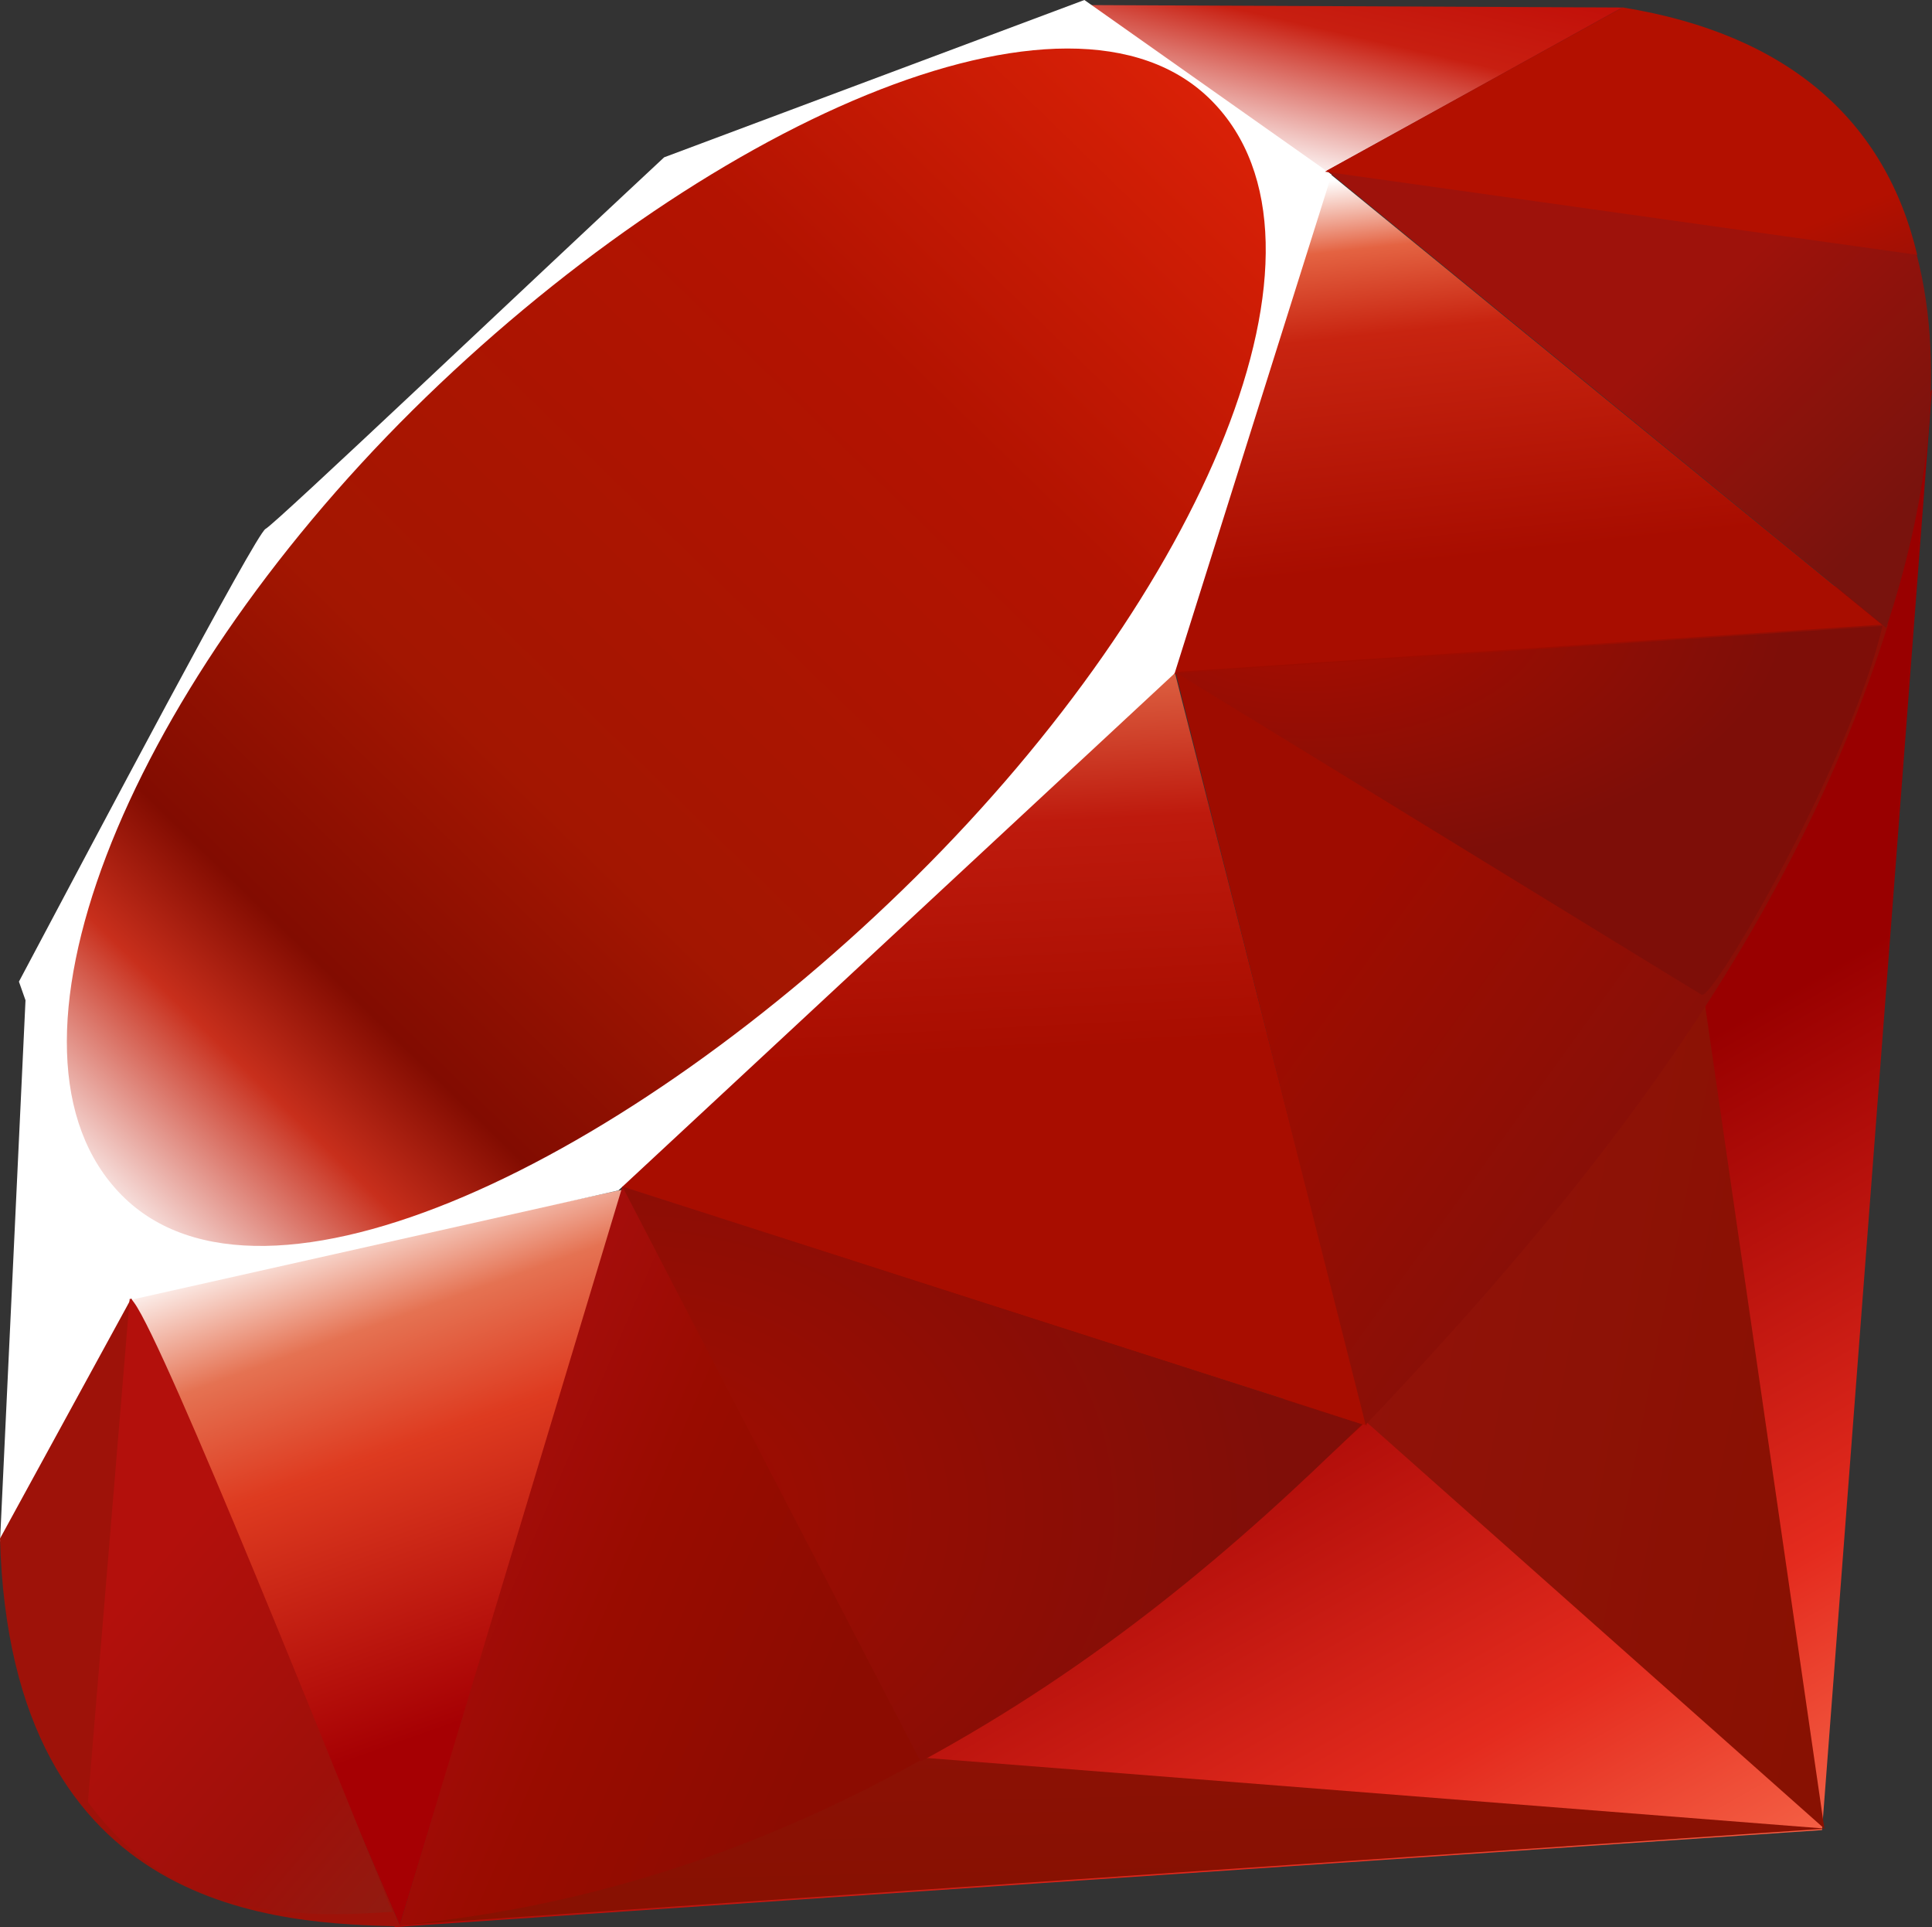 <svg xmlns="http://www.w3.org/2000/svg" xmlns:xlink="http://www.w3.org/1999/xlink" viewBox="0 0 149 148.59"><rect x="0" y="0" width="149" height="148.59" fill="#333333" stroke="none"/><defs><style>.cls-1{fill:url(#linear-gradient);}.cls-2{fill:url(#linear-gradient-2);}.cls-3{fill:url(#linear-gradient-3);}.cls-4{fill:url(#linear-gradient-4);}.cls-5{fill:url(#linear-gradient-5);}.cls-6{fill:url(#linear-gradient-6);}.cls-7{fill:url(#linear-gradient-7);}.cls-8{fill:url(#linear-gradient-8);}.cls-9{fill:#fff;}.cls-10{fill:url(#linear-gradient-9);}.cls-11{fill:url(#linear-gradient-10);}.cls-12{fill:url(#linear-gradient-11);}.cls-13{fill:url(#linear-gradient-12);}.cls-14{fill:#9e1209;}.cls-15{fill:url(#radial-gradient);}.cls-16{fill:url(#radial-gradient-2);}.cls-17{fill:url(#linear-gradient-13);}.cls-18{fill:url(#linear-gradient-14);}</style><linearGradient id="linear-gradient" x1="1766.09" y1="4524.75" x2="1765.93" y2="4525.03" gradientTransform="matrix(202.93, 0, 0, -202.78, -358269.83, 917692.69)" gradientUnits="userSpaceOnUse"><stop offset="0" stop-color="#fb7655"/><stop offset="0.41" stop-color="#e42b1e"/><stop offset="0.99" stop-color="#900"/><stop offset="1" stop-color="#900"/></linearGradient><linearGradient id="linear-gradient-2" x1="1744.46" y1="4539.19" x2="1743.79" y2="4539.43" gradientTransform="matrix(60.31, 0, 0, -111.78, -105058.25, 507497.22)" gradientUnits="userSpaceOnUse"><stop offset="0" stop-color="#871101"/><stop offset="0.99" stop-color="#911209"/><stop offset="1" stop-color="#911209"/></linearGradient><linearGradient id="linear-gradient-3" x1="1765.35" y1="4667.42" x2="1765.13" y2="4668.66" gradientTransform="matrix(188.32, 0, 0, -21.99, -332335.44, 102783.64)" xlink:href="#linear-gradient-2"/><linearGradient id="linear-gradient-4" x1="1747.42" y1="4544.33" x2="1747.52" y2="4543.91" gradientTransform="matrix(65.22, 0, 0, -97.1, -113941.39, 441349.56)" gradientUnits="userSpaceOnUse"><stop offset="0" stop-color="#fff"/><stop offset="0.23" stop-color="#e57252"/><stop offset="0.46" stop-color="#de3b20"/><stop offset="0.99" stop-color="#a60003"/><stop offset="1" stop-color="#a60003"/></linearGradient><linearGradient id="linear-gradient-5" x1="1757.57" y1="4540.7" x2="1757.59" y2="4540.31" gradientTransform="matrix(105.32, 0, 0, -106.83, -185035.32, 485119.99)" gradientUnits="userSpaceOnUse"><stop offset="0" stop-color="#fff"/><stop offset="0.23" stop-color="#e4714e"/><stop offset="0.56" stop-color="#be1a0d"/><stop offset="0.99" stop-color="#a80d00"/><stop offset="1" stop-color="#a80d00"/></linearGradient><linearGradient id="linear-gradient-6" x1="1755.17" y1="4560.06" x2="1755.24" y2="4559.61" gradientTransform="matrix(94.32, 0, 0, -66.42, -165438.9, 302891.41)" gradientUnits="userSpaceOnUse"><stop offset="0" stop-color="#fff"/><stop offset="0.18" stop-color="#e46342"/><stop offset="0.4" stop-color="#c82410"/><stop offset="0.99" stop-color="#a80d00"/><stop offset="1" stop-color="#a80d00"/></linearGradient><linearGradient id="linear-gradient-7" x1="1748.61" y1="4649.14" x2="1749.03" y2="4649.76" gradientTransform="matrix(70.77, 0, 0, -24.3, -123653.57, 112986.13)" gradientUnits="userSpaceOnUse"><stop offset="0" stop-color="#fff"/><stop offset="0.54" stop-color="#c81f11"/><stop offset="0.99" stop-color="#bf0905"/><stop offset="1" stop-color="#bf0905"/></linearGradient><linearGradient id="linear-gradient-8" x1="1676.99" y1="4556.21" x2="1677.12" y2="4555.87" gradientTransform="matrix(18.18, 0, 0, -72.64, -30480.13, 331070.38)" gradientUnits="userSpaceOnUse"><stop offset="0" stop-color="#fff"/><stop offset="0.31" stop-color="#de4024"/><stop offset="0.99" stop-color="#bf190b"/><stop offset="1" stop-color="#bf190b"/></linearGradient><linearGradient id="linear-gradient-9" x1="1763.08" y1="4529.4" x2="1763.81" y2="4530.15" gradientTransform="matrix(158.16, 0, 0, -157.94, -278867.13, 715478.39)" gradientUnits="userSpaceOnUse"><stop offset="0" stop-color="#bd0012"/><stop offset="0.07" stop-color="#fff"/><stop offset="0.17" stop-color="#fff"/><stop offset="0.27" stop-color="#c82f1c"/><stop offset="0.33" stop-color="#820c01"/><stop offset="0.46" stop-color="#a31601"/><stop offset="0.72" stop-color="#b31301"/><stop offset="0.99" stop-color="#e82609"/><stop offset="1" stop-color="#e82609"/></linearGradient><linearGradient id="linear-gradient-10" x1="1760.65" y1="4543.87" x2="1760.38" y2="4543.96" gradientTransform="matrix(127.07, 0, 0, -97.41, -223658.13, 442741.17)" gradientUnits="userSpaceOnUse"><stop offset="0" stop-color="#8c0c01"/><stop offset="0.54" stop-color="#990c00"/><stop offset="0.99" stop-color="#a80d0e"/><stop offset="1" stop-color="#a80d0e"/></linearGradient><linearGradient id="linear-gradient-11" x1="1755.35" y1="4540.81" x2="1755.02" y2="4541.08" gradientTransform="matrix(94.01, 0, 0, -105.6, -164888.06, 479611.33)" gradientUnits="userSpaceOnUse"><stop offset="0" stop-color="#7e110b"/><stop offset="0.99" stop-color="#9e0c00"/><stop offset="1" stop-color="#9e0c00"/></linearGradient><linearGradient id="linear-gradient-12" x1="1751.81" y1="4549.88" x2="1751.62" y2="4550.08" gradientTransform="matrix(79.7, 0, 0, -81.79, -139476.99, 372176.86)" gradientUnits="userSpaceOnUse"><stop offset="0" stop-color="#79130d"/><stop offset="0.99" stop-color="#9e120b"/><stop offset="1" stop-color="#9e120b"/></linearGradient><radialGradient id="radial-gradient" cx="1754.73" cy="4580.21" r="0.46" gradientTransform="matrix(82.09, 0, 0, -42.9, -143944.16, 196538.34)" gradientUnits="userSpaceOnUse"><stop offset="0" stop-color="#a80d00"/><stop offset="0.99" stop-color="#7e0e08"/><stop offset="1" stop-color="#7e0e08"/></radialGradient><radialGradient id="radial-gradient-2" cx="1755.74" cy="4554.69" r="0.59" gradientTransform="matrix(85.9, 0, 0, -66.87, -150768.79, 304690.73)" gradientUnits="userSpaceOnUse"><stop offset="0" stop-color="#a30c00"/><stop offset="0.99" stop-color="#800e08"/><stop offset="1" stop-color="#800e08"/></radialGradient><linearGradient id="linear-gradient-13" x1="1730.44" y1="4550.92" x2="1730.13" y2="4551.45" gradientTransform="matrix(40.14, 0, 0, -81.14, -69434.26, 369424.25)" gradientUnits="userSpaceOnUse"><stop offset="0" stop-color="#8b2114"/><stop offset="0.43" stop-color="#9e100a"/><stop offset="0.99" stop-color="#b3100c"/><stop offset="1" stop-color="#b3100c"/></linearGradient><linearGradient id="linear-gradient-14" x1="1750.97" y1="4613.28" x2="1751.33" y2="4612.9" gradientTransform="matrix(78.1, 0, 0, -32.62, -136633.58, 150510.77)" gradientUnits="userSpaceOnUse"><stop offset="0" stop-color="#b31000"/><stop offset="0.44" stop-color="#910f08"/><stop offset="0.99" stop-color="#791c12"/><stop offset="1" stop-color="#791c12"/></linearGradient></defs><g id="Layer_2" data-name="Layer 2"><g id="Layer_3" data-name="Layer 3"><path class="cls-1" d="M115.44,98.07,30.37,148.59l110.15-7.48L149,30Z"/><path class="cls-2" d="M140.7,141l-9.47-65.35-25.79,34.05Z"/><path class="cls-3" d="M140.82,141l-69.35-5.45L30.74,148.44Z"/><path class="cls-4" d="M30.83,148.46,48.16,91.7,10,99.85Z"/><path class="cls-5" d="M105.43,109.93,89.49,47.48,43.87,90.25Z"/><path class="cls-6" d="M145.38,48.36,102.25,13.14,90.24,52Z"/><path class="cls-7" d="M125.21.58l-25.36,14L83.84.39Z"/><path class="cls-8" d="M0,118.89,10.63,99.51,2,76.42Z"/><path class="cls-9" d="M1.46,75.69l8.65,24.53,37.58-8.43,42.9-39.87L102.7,13.46,83.63,0,51.22,12.13c-10.21,9.5-30,28.29-30.74,28.65S7.39,64.53,1.46,75.69Z"/><path class="cls-10" d="M31.83,31.62C54,9.68,82.49-3.29,93.44,7.76s-.66,37.9-22.79,59.83S20.33,103.21,9.39,92.16s.3-38.6,22.44-60.54Z"/><path class="cls-11" d="M30.83,148.44,48,91.49l57.1,18.34c-20.64,19.36-43.6,35.73-74.29,38.61Z"/><path class="cls-12" d="M90.66,51.81l14.66,58.05c17.25-18.13,32.72-37.62,40.3-61.73l-55,3.68Z"/><path class="cls-13" d="M145.47,48.42c5.87-17.7,7.22-43.1-20.44-47.81L102.34,13.15l43.13,35.27Z"/><path class="cls-14" d="M0,118.63c.81,29.22,21.89,29.66,30.87,29.91L10.13,100.1,0,118.63Z"/><path class="cls-15" d="M90.75,51.9C104,60,130.7,76.4,131.24,76.7c.85.47,11.52-18,13.94-28.43L90.75,51.9Z"/><path class="cls-16" d="M48,91.49l23,44.34c13.59-7.37,24.23-16.35,34-26L48,91.49Z"/><path class="cls-17" d="M10,100.16,6.78,138.94c6.15,8.39,14.6,9.12,23.47,8.47C23.83,131.44,11,99.52,10,100.16Z"/><path class="cls-18" d="M102.2,13.24l45.66,6.41c-2.44-10.32-9.92-17-22.68-19.07l-23,12.66Z"/></g></g></svg>